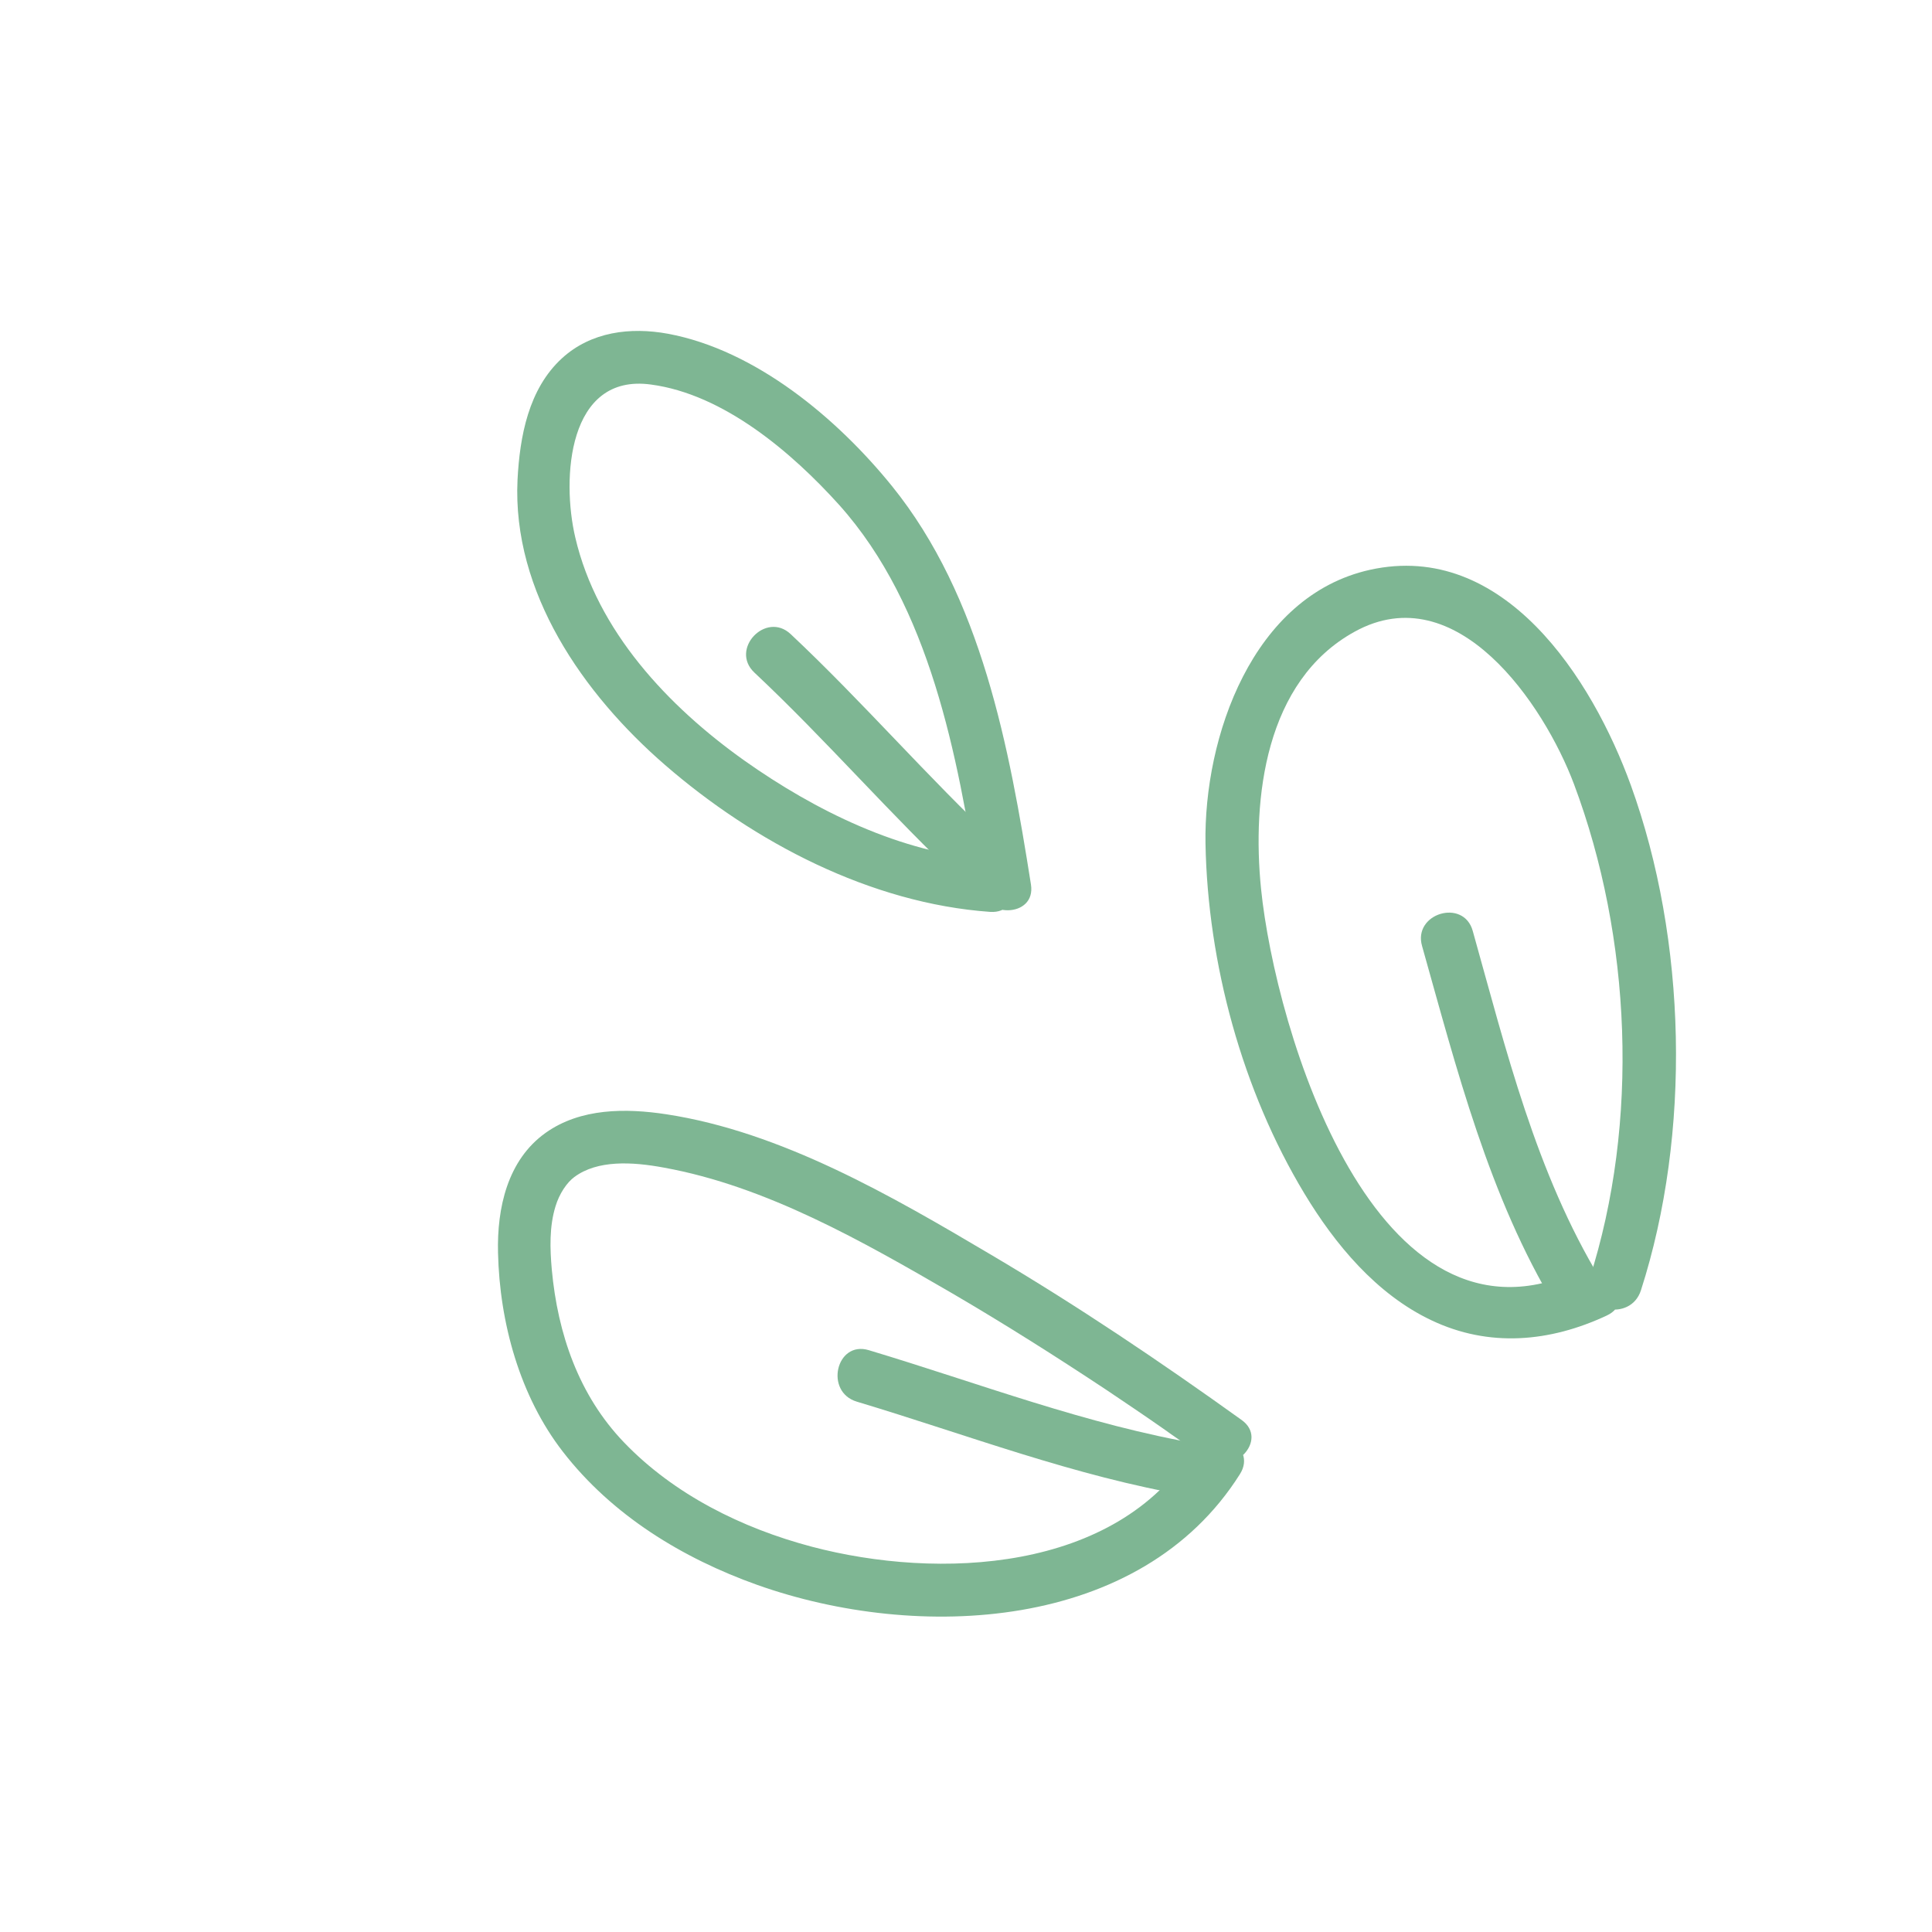 <svg width="133" height="133" viewBox="0 0 133 133" fill="none" xmlns="http://www.w3.org/2000/svg">
<g id="Patterns">
<g id="Group">
<g id="Group_2">
<path id="Vector" d="M112.965 88.819C116.437 78.021 116.123 64.707 112.269 54.059C109.609 46.73 103.524 37.184 94.3 39.228C86.222 41.03 82.86 50.734 82.987 58.082C83.143 66.335 85.517 75.073 89.796 82.165C91.903 85.66 94.749 89.091 98.533 90.886C102.504 92.777 106.694 92.397 110.611 90.562C112.742 89.568 110.812 86.478 108.701 87.452C94.655 93.995 87.794 70.861 86.812 61.193C86.185 54.973 87.085 46.872 93.26 43.483C100.284 39.614 106.287 48.484 108.353 53.978C112.308 64.519 112.872 77.269 109.42 88.047C108.706 90.252 112.253 91.066 112.965 88.819Z" fill="#7EB693"/>
</g>
</g>
<g id="Group_3">
<g id="Group_4">
<path id="Vector_2" d="M110.189 88.086C105.737 80.752 103.68 72.272 101.385 64.087C100.758 61.821 97.249 62.88 97.896 65.125C100.283 73.595 102.493 82.38 107.097 89.976C108.292 91.977 111.425 90.085 110.189 88.086Z" fill="#7EB693"/>
</g>
</g>
<g id="Group_5">
<g id="Group_6">
<path id="Vector_3" d="M85.468 97.748C79.864 93.725 74.142 89.871 68.184 86.354C61.385 82.329 53.793 77.917 45.868 76.707C43.074 76.281 39.965 76.278 37.567 77.981C34.928 79.856 34.208 83.174 34.284 86.24C34.393 91.056 35.787 96.119 38.749 99.937C42.14 104.318 46.989 107.273 52.133 109.107C63.149 113.019 78.511 112.344 85.358 101.479C86.614 99.503 83.369 97.814 82.133 99.769C76.798 108.259 64.581 108.772 55.881 106.475C51.084 105.207 46.399 102.885 42.95 99.288C39.842 96.051 38.392 91.814 37.986 87.399C37.858 85.962 37.811 84.439 38.241 83.046C38.502 82.173 39.033 81.394 39.537 81.028C41.126 79.844 43.519 79.974 45.694 80.378C52.757 81.656 59.425 85.48 65.549 89.033C69.157 91.142 72.687 93.377 76.157 95.676C77.503 96.581 78.849 97.485 80.197 98.43C80.766 98.845 81.334 99.218 81.902 99.632C82.408 99.987 82.787 100.263 82.977 100.401C84.872 101.741 87.384 99.108 85.468 97.748Z" fill="#7EB693"/>
</g>
</g>
<g id="Group_7">
<g id="Group_8">
<path id="Vector_4" d="M82.658 99.424C74.811 98.088 67.37 95.216 59.803 92.945C57.558 92.275 56.742 95.822 58.987 96.492C66.554 98.763 73.996 101.636 81.843 102.971C84.141 103.372 84.976 99.803 82.658 99.424Z" fill="#7EB693"/>
</g>
</g>
<g id="Group_9">
<g id="Group_10">
<path id="Vector_5" d="M70.972 60.894C69.483 51.468 67.572 41.088 61.402 33.459C57.632 28.802 52.028 24.1 45.979 22.975C43.39 22.501 40.682 22.835 38.681 24.669C36.379 26.782 35.781 30.055 35.627 33.025C35.252 40.78 40.166 47.79 45.776 52.656C51.914 57.98 59.934 62.193 68.168 62.775C70.5 62.927 70.366 59.286 68.055 59.154C62.05 58.748 56.088 55.787 51.244 52.358C46 48.633 41.101 43.435 39.602 36.996C38.651 32.949 39.083 25.686 44.812 26.472C49.816 27.136 54.514 31.146 57.778 34.769C64.03 41.757 65.917 52.035 67.33 60.989C67.69 63.284 71.332 63.189 70.972 60.894Z" fill="#7EB693"/>
</g>
</g>
<g id="Group_11">
<g id="Group_12">
<path id="Vector_6" d="M68.779 58.122C63.815 53.461 59.391 48.31 54.426 43.649C52.728 42.056 50.216 44.69 51.935 46.303C56.9 50.964 61.324 56.115 66.288 60.776C68.007 62.389 70.498 59.735 68.779 58.122Z" fill="#7EB693"/>
</g>
</g>
</g>
</svg>
